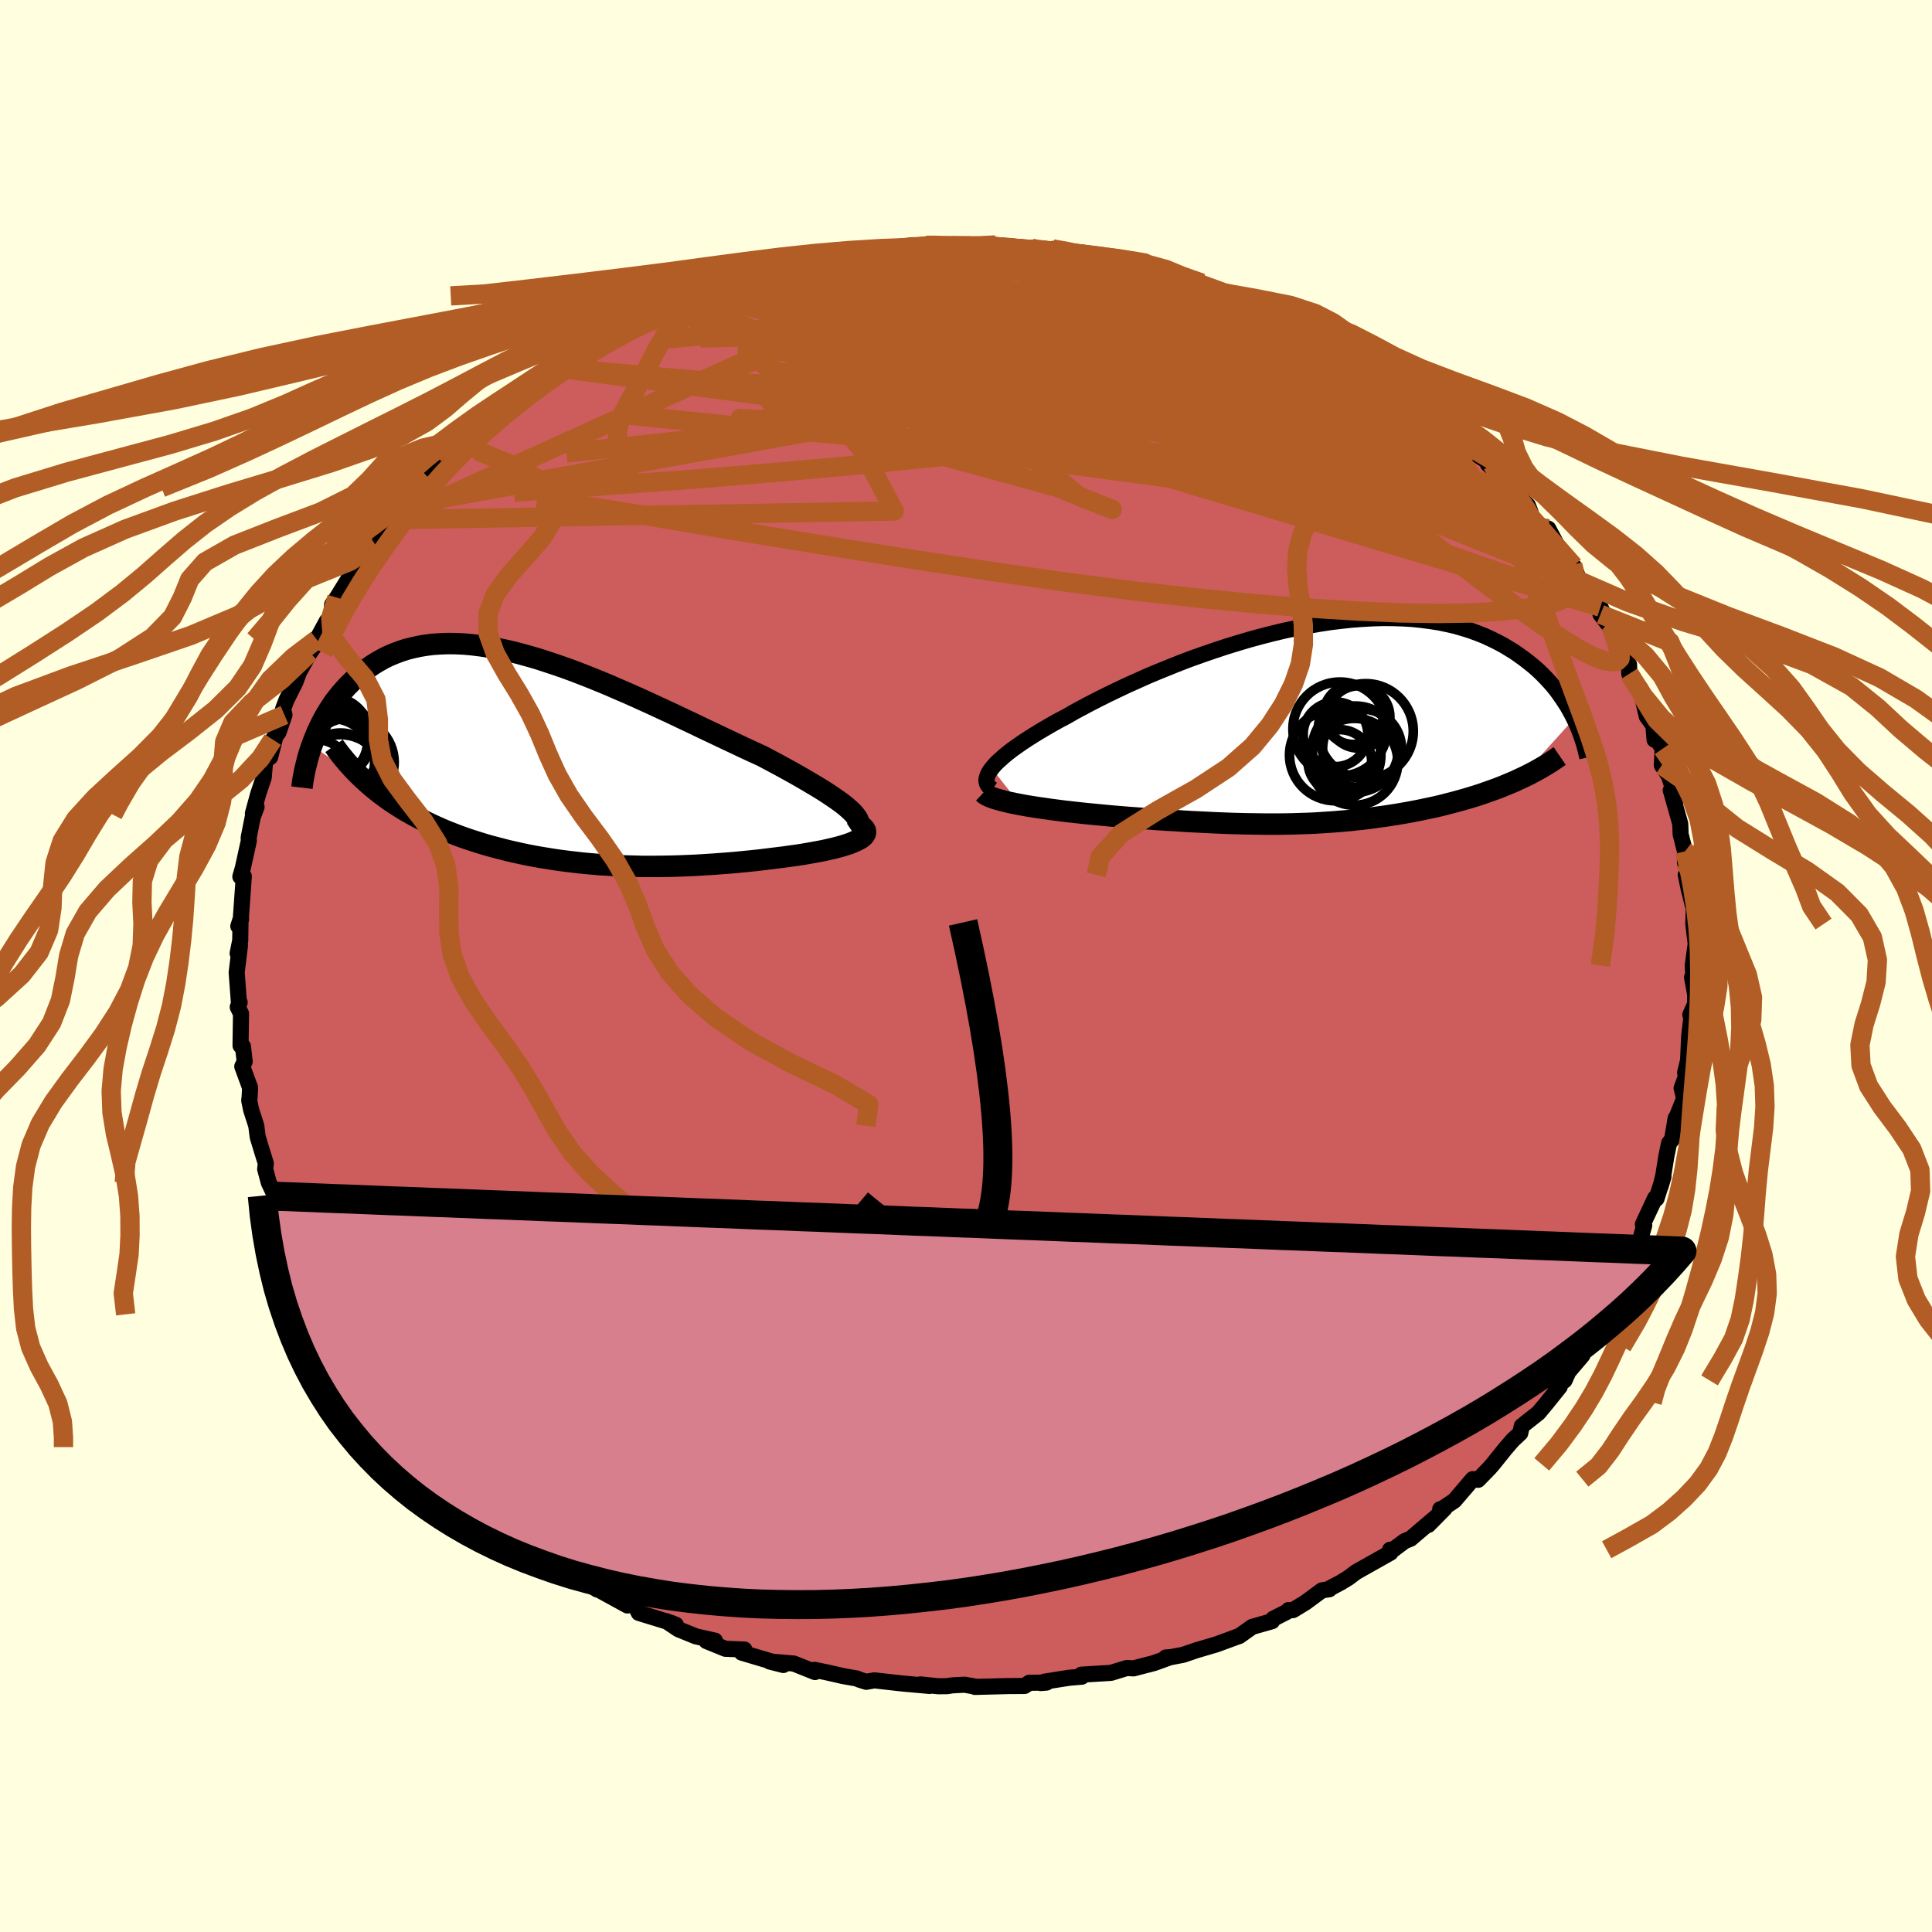 <svg xmlns="http://www.w3.org/2000/svg" width="500" height="500" viewBox="-100 -100 200 200"><defs><clipPath id="c"><path d="m30.62 5.42-.34-.3-.39-.32-.44-.32-.47-.33-.52-.35-.55-.36-.6-.37-.62-.37-.66-.39-.69-.4-.71-.4-.74-.41-.77-.42-.79-.42-.81-.43-.94-.43-.97-.45-.99-.47L17.6-2l-1.03-.49-1.06-.5-1.06-.51-1.08-.51-1.09-.52-1.1-.51-1.1-.51-1.1-.5-1.11-.5-1.11-.48-1.1-.48-1.09-.45-1.09-.44-1.08-.42-1.07-.4-1.06-.37-1.05-.35-1.02-.33-1.02-.29-.99-.27-.97-.24-.96-.2-.93-.17-.91-.14-.89-.11-.87-.08-.84-.04-.81-.01-.79.03-.77.05-.73.09-.72.12-.68.15-.67.17-.63.21-.61.23-.59.25-.56.28-.53.3-.52.32-.49.34-.46.35-.45.36-.43.38-.4.38-.39.39-.37.4-.35.41-.34.42-.32.42-.3.44-.28.44-.27.44-.25.45-.24.46-.22.45-.21.46-.19.46-.18.45-.17.46 6.19 4.27.46.37.46.37.48.35.48.35.5.33.51.33.51.32.53.3.53.3.55.29.55.28.56.27.56.26.57.25.59.25.59.23.6.23.61.22.62.21.63.2.64.2.64.19.65.17.65.17.66.17.66.15.67.15.67.14.67.13.68.12.68.11.68.11.69.1.69.09.69.08.69.08.7.07.69.06.7.06.71.04.71.04.71.04.71.02.72.02.72.02h1.46l.74-.01.75-.01.74-.02.76-.03.76-.03.77-.04.78-.05.78-.05.78-.06.8-.06.8-.07.8-.08.81-.08.81-.09.81-.1.82-.1.81-.1.61-.09.61-.08.59-.09.58-.1.56-.1.55-.1.53-.1.52-.12.49-.11.47-.12.44-.12.41-.13.39-.13.35-.14.31-.14"/></clipPath><clipPath id="b"><path d="m-33.97 4.72.24-.29.29-.31.34-.31.37-.33.41-.34.45-.35.49-.35.53-.37.56-.37.6-.38.63-.39.66-.39.69-.4.72-.4.76-.4.76-.44.82-.44.86-.46.9-.46.94-.47.98-.47 1.01-.48 1.05-.47 1.07-.48 1.1-.46 1.13-.46 1.15-.46 1.16-.44 1.18-.42 1.2-.41 1.2-.4 1.21-.37 1.21-.36 1.21-.33 1.21-.31 1.21-.29 1.19-.25 1.19-.24 1.18-.2 1.16-.18 1.14-.14 1.13-.12 1.1-.08 1.09-.06 1.05-.03 1.04.01 1 .03.98.06.95.1.92.12.9.14.86.18.82.19.8.23.77.24.73.27.71.28.67.31.65.32.62.33.58.35.57.35.53.37.51.37.49.38.47.38.44.39.42.4.4.41.38.41.36.41.34.42.31.43.3.42.28.43.27.42.24.43.23.42.21.42-5.64 6.24-.47.22-.47.2-.48.2-.49.2-.49.19-.5.18-.51.18-.51.18-.52.17-.52.16-.53.16-.53.15-.54.15-.54.14-.54.14-.55.14-.56.13-.56.12-.57.12-.57.12-.58.11-.58.11-.58.1-.59.1-.58.09-.59.09-.59.08-.58.08-.59.08-.59.07-.6.06-.59.07-.59.05-.6.05-.6.05-.6.04-.61.04-.61.04-.62.03-.62.02-.63.02-.64.02-.64.01-.66.01h-1.35l-.69-.01-.7-.01-.72-.01-.74-.02-.75-.02-.77-.03-.78-.03-.81-.04-.82-.04-.85-.04-.86-.05-.88-.06-.91-.05-.92-.06-.94-.07-.96-.07-.97-.07-.99-.08-.73-.06-.74-.07-.73-.07-.74-.07-.73-.07-.72-.08-.72-.08-.71-.08-.7-.09-.69-.09-.67-.1-.66-.09-.64-.1-.61-.1-.59-.11"/></clipPath><filter id="a"><feTurbulence baseFrequency=".05" numOctaves="3" result="noise" type="noise"/><feDisplacementMap in="SourceGraphic" in2="noise" scale="2"/></filter></defs><rect width="100%" height="100%" x="-100" y="-100" fill="#FFFFE0"/><path fill="#CD5C5C" stroke="#000" stroke-linejoin="round" stroke-width="1.667" d="m75.32 1.52-.16-.36.32 1.77v1.01l-.5 1.1.17-.27-.29 2.52-.11 2.48.29-1.2-.6 2.49.31-.23-.67 1.82.26 1.05-.93 2.34.06-.3-.38 2.22-.31.38-.29 1.41-.31 1.95-.28 1.13.3-1.01-.72 2.27-.14-.07-1.27 2.71.14.12-.91 3.24-.26.32-.56.9-.61.92-.23.47-.74 1.59-.53 1.41-.92 1.28.69-1.42-1.45 2.56-.81 1.25-.08.95-1.44 1.69-.4.89-.9.68.4-.02-1.35 1.68.06-.07-.91 1.09-1.73 1.37-.15.72-.79.74-.8.93-1.26 1.57-.35.4-1.17 1.2-.55-.07-1.91 2.23-1.35.9-.11-.02.45-.07-1.68 1.7.66-.7-2.5 2.13-.62.25-1.12.84-.38.05.05.3-3.57 2.01-.78.59-.82.5-1.21.64.04.05-.76.11-1.69 1.25-1.31.8-.45-.01-.19.19-1.41.72-.12.25-2.05.58-1.35.96-.14.04-2.23.82-2.04.6-1.38.47-1.4.27-.4.01.49-.04-1.72.62-2.12.55-.69-.04-1.63.5-.26.02-2.82.17.05.21-1.31.11-2.59.41-.36.14.61-.05-1.79.02-.49.33-1.69.01-3.45.09.01-.04-1.09-.19-1.3.07-.48.08-.92.01-1.87-.19.97.16-2.78-.25-2.95-.33-.83.15-.7-.22-.31-.13-1.33-.23-1.81-.41-1.21-.25.05.23-2.2-.88-2.49-.21 1.41.36-1.69-.5-2.62-.78.28-.32-1.97-.08-1.96-.8.88-.04-1.99-.45-1.79-.73-1.26-.84 1 .38-.51-.21-3.33-1.02-.35-.69-1.3-.36.47.28-3.56-1.95.44.3-.42-.26-3.39-2.3.29.3-1.13-.95-1.35-1.04.32.2-1.07-.73-1.47-.76.48.45-2.33-2.07-.51-.94-1.69-1.16-.76-.7.41.43-.22-.33-2.24-1.63-.06-.46-1.39-1.44-1.11-1.35.32.36-1.62-1.01-2.08-2.92 1.23 1.38-2.42-3.05.27.59-.19-.26-1.87-2.65.43.71-.63-.91-1.6-2.43.06-.15-1.34-1.38-.66-1.79-.11-.24-.31-.66-1.11-1.66.11.13-1.05-2.39-.59-1.75-.12.16-.46-1.11-.27-1.06-.43-.77-.61-1.95-.76-1.71.33 1.01-.89-1.89-.37-1.39.07-.58-.31-.99-.53-1.74-.15-1.17-.53-1.64-.2-.97.04-.34.05-.99-.81-2.2.25-.51-.18-1.57-.25-.08.05-3.31-.34-.68.2-.47-.07.1-.24-3.21.34-2.79-.24.81.27-1.34.03-2.17-.23.7.29-.72-.04.06.32-4.5-.36.03.26-.9.62-2.82-.02-.31.47-2.36.05-.03.3-.8-.38.67.55-2.01.57-1.69.15-1.75.52-.38.62-2.43-.35.62.59-.74.62-1.81-.15-.6.36-.96.93-1.86.35-.98 1.14-2.05.66-.93.05-.42 1.05-1.93.5-.2.04-1.49.5-.72 1.53-2.48-.06.51.53-1.02 1.01-.7.54-1.27.4-.56-.2.17 2.34-2.73.82-1.49.68-.58.44-.72 1.42-1.56-.54 1.05 2.2-2.76-.35.8 1.3-1.55 1.8-1.19-.26-.24.47-.36.15-.29.95-1.05 2.86-2.1.41-.32h.25l.63-.7 1.34-.92.73-.91 1.2-.85 2-1.36.71-.25.52-.43 1.9-.99-.77.47 3.11-1.39-1.29.6 3.16-1.36.43-.82.03.29 1.86-.94 2.76-1.24-.79.47 1.69-.46.05-.14.65-.31.79-.24 3.46-1.13.1-.12h.48l2.02-.92-.49.29 2.38-.46 2.47-.53.13-.09.37-.11 1.4-.34 2.12-.25 1.22-.33.67-.15.67.16 3.18-.59-.49.43 1.88-.41 1.12-.09.21.18 1.05-.05 2.21.01 2.36.03-1.72.02 2.74.07-.76-.21 3.73.34.47.24 1.53-.14.17-.03 2.68.39-1.31-.02 3.4.33 1.42.5-1.25-.16 1.75.13 1.98.53.72.33.28-.22 2.32.88 1.51.33 1.95.52-1.64-.38 3.99 1.4.54.25 1.06.33.68.14 1.37.59-.19.01 1.14.43 1.39.73 2.13.87.76.67.66.18.63.31 1.65 1.09.71.58 1.66.4-.16.29.69.86 3.1 1.99-.56-.47 1.63 1.35 1.21.97-1.15-1.18 1.55 1.21 2.21 1.18.27.52.79 1.52 2.16 1.12-.89-.23.88.89 1.82 1.17-.47-.05 2.42 2.28-.53-.35.78.92 1.46 1.41.21.52.41 1.26 1.5.64 1.17 2.2.18.31.82 1.13.35.1.1.11.62 1.57 1.32 2.05.82.64.84 1.62-.82-.87 1.17 1.52.54 2.02 1.23 1.67h.02l.02.95 1.17 1.55.14.72.5 2.13.69.95.12 1.48.01-.37.83 1.29-.09 1.72.73 1.09.79 2.44-.6-.93.03.05.96 3.41.04 1.09.45 1.76v1.16l.43.32-.35.95.33 1.61.07.22.32 1.3.11.31-.05 1.66.25 2.05-.31 2.24.09 1.57-.16-.36" filter="url(#a)"/><path fill="#fff" d="m-33.97 4.72.24-.29.29-.31.34-.31.37-.33.41-.34.45-.35.49-.35.53-.37.56-.37.6-.38.63-.39.66-.39.69-.4.72-.4.76-.4.76-.44.82-.44.86-.46.9-.46.94-.47.98-.47 1.01-.48 1.05-.47 1.07-.48 1.1-.46 1.13-.46 1.15-.46 1.16-.44 1.18-.42 1.2-.41 1.2-.4 1.21-.37 1.21-.36 1.21-.33 1.21-.31 1.21-.29 1.19-.25 1.19-.24 1.18-.2 1.16-.18 1.14-.14 1.13-.12 1.1-.08 1.09-.06 1.05-.03 1.04.01 1 .03.98.06.95.1.92.12.9.14.86.18.82.19.8.23.77.24.73.27.71.28.67.31.65.32.62.33.58.35.57.35.53.37.51.37.49.38.47.38.44.39.42.4.4.41.38.41.36.41.34.42.31.43.3.42.28.43.27.42.24.43.23.42.21.42-5.64 6.24-.47.22-.47.2-.48.2-.49.2-.49.19-.5.18-.51.18-.51.18-.52.17-.52.16-.53.16-.53.15-.54.15-.54.14-.54.14-.55.14-.56.13-.56.12-.57.12-.57.12-.58.11-.58.11-.58.1-.59.1-.58.09-.59.09-.59.08-.58.08-.59.08-.59.07-.6.06-.59.07-.59.05-.6.05-.6.05-.6.04-.61.04-.61.04-.62.03-.62.02-.63.02-.64.02-.64.01-.66.01h-1.35l-.69-.01-.7-.01-.72-.01-.74-.02-.75-.02-.77-.03-.78-.03-.81-.04-.82-.04-.85-.04-.86-.05-.88-.06-.91-.05-.92-.06-.94-.07-.96-.07-.97-.07-.99-.08-.73-.06-.74-.07-.73-.07-.74-.07-.73-.07-.72-.08-.72-.08-.71-.08-.7-.09-.69-.09-.67-.1-.66-.09-.64-.1-.61-.1-.59-.11" filter="url(#a)" transform="translate(36.64 -25.18)"/><path fill="#fff" d="m30.62 5.42-.34-.3-.39-.32-.44-.32-.47-.33-.52-.35-.55-.36-.6-.37-.62-.37-.66-.39-.69-.4-.71-.4-.74-.41-.77-.42-.79-.42-.81-.43-.94-.43-.97-.45-.99-.47L17.6-2l-1.03-.49-1.06-.5-1.06-.51-1.08-.51-1.09-.52-1.1-.51-1.1-.51-1.1-.5-1.11-.5-1.11-.48-1.1-.48-1.09-.45-1.09-.44-1.08-.42-1.07-.4-1.06-.37-1.05-.35-1.02-.33-1.02-.29-.99-.27-.97-.24-.96-.2-.93-.17-.91-.14-.89-.11-.87-.08-.84-.04-.81-.01-.79.03-.77.05-.73.09-.72.12-.68.15-.67.17-.63.21-.61.23-.59.25-.56.28-.53.3-.52.32-.49.34-.46.35-.45.36-.43.38-.4.38-.39.39-.37.4-.35.41-.34.42-.32.42-.3.44-.28.44-.27.44-.25.45-.24.46-.22.45-.21.46-.19.46-.18.45-.17.46 6.19 4.27.46.37.46.37.48.35.48.35.5.33.51.33.51.32.53.3.53.3.55.29.55.28.56.27.56.26.57.25.59.25.59.23.6.23.61.22.62.21.63.2.64.2.64.19.65.17.65.17.66.17.66.15.67.15.67.14.67.13.68.12.68.11.68.11.69.1.69.09.69.08.69.08.7.07.69.06.7.06.71.04.71.04.71.04.71.02.72.02.72.02h1.46l.74-.01.75-.01.74-.02.76-.03.76-.03.77-.04.78-.05.78-.05.78-.06.8-.06.8-.07.8-.08.81-.08.81-.09.81-.1.82-.1.81-.1.61-.09.61-.08.59-.09.58-.1.56-.1.55-.1.53-.1.52-.12.49-.11.47-.12.44-.12.41-.13.39-.13.35-.14.31-.14" filter="url(#a)" transform="translate(-42.62 -21.56)"/><g fill="none" stroke="#000" transform="translate(36.64 -25.18)"><path stroke-linejoin="round" stroke-width="1.667" d="m-33.89 6.9-.23-.15-.17-.17-.13-.18-.08-.2-.03-.21.02-.22.07-.24.11-.26.16-.27.2-.28.24-.29.29-.31.34-.31.37-.33.41-.34.45-.35.49-.35.53-.37.56-.37.6-.38.63-.39.66-.39.69-.4.72-.4.76-.4.76-.44.82-.44.86-.46.9-.46.94-.47.98-.47 1.01-.48 1.05-.47 1.07-.48 1.1-.46 1.13-.46 1.15-.46 1.16-.44 1.18-.42 1.2-.41 1.2-.4 1.21-.37 1.21-.36 1.21-.33 1.21-.31 1.21-.29 1.19-.25 1.19-.24 1.18-.2 1.16-.18 1.14-.14 1.13-.12 1.1-.08 1.09-.06 1.05-.03 1.04.01 1 .03.98.06.95.1.92.12.9.14.86.18.82.19.8.23.77.24.73.27.71.28.67.31.65.32.62.33.58.35.57.35.53.37.51.37.49.38.47.38.44.39.42.4.4.41.38.41.36.41.34.42.31.43.3.42.28.43.27.42.24.43.23.42.21.42.2.42.18.42.17.41.15.41.14.4.13.4.12.4.1.39.09.38.09.38" filter="url(#a)"/><path stroke-linejoin="round" stroke-width="2.222" d="m-34.84 7.24.15.14.21.13.28.13.32.13.37.12.42.12.46.12.5.12.53.11.57.11.59.11.61.1.64.1.66.09.67.1.69.09.7.09.71.08.72.08.72.08.73.07.74.07.73.07.74.07.73.06.99.08.97.07.96.07.94.07.92.06.91.05.88.06.86.05.85.04.82.04.81.04.78.03.77.03.75.02.74.02.72.01.7.01.69.01h1.35l.66-.01.64-.01.64-.02.63-.02.62-.02.62-.03.61-.04.61-.04.6-.04.6-.05.6-.05.59-.05.59-.07.6-.06.59-.07.59-.08.58-.08.59-.08.59-.09.58-.09.59-.1.58-.1.58-.11.58-.11.57-.12.57-.12.56-.12.56-.13.55-.14.54-.14.54-.14.54-.15.53-.15.53-.16.52-.16.52-.17.51-.18.51-.18.5-.18.49-.19.49-.2.48-.2.47-.2.47-.22.45-.21.45-.22.44-.23.43-.23.42-.24.41-.24.4-.24.39-.25.38-.26.38-.26" filter="url(#a)"/><circle cx="4.359" cy="2.671" r="4.086" clip-path="url(#b)" filter="url(#a)"/><circle cx="3.569" cy="4.041" r="4.496" clip-path="url(#b)" filter="url(#a)"/><circle cx="4.739" cy=".876" r="4.924" clip-path="url(#b)" filter="url(#a)"/><circle cx="2.069" cy=".651" r="4.866" clip-path="url(#b)" filter="url(#a)"/><circle cx="3.469" cy="-.844" r="3.092" clip-path="url(#b)" filter="url(#a)"/><circle cx="1.579" cy="3.346" r="4.728" clip-path="url(#b)" filter="url(#a)"/><circle cx="4.014" cy="-.604" r="3.228" clip-path="url(#b)" filter="url(#a)"/><circle cx="1.609" cy="1.196" r="3.348" clip-path="url(#b)" filter="url(#a)"/><circle cx="2.059" cy="4.006" r="3.296" clip-path="url(#b)" filter="url(#a)"/><circle cx="3.664" cy="2.731" r="4.466" clip-path="url(#b)" filter="url(#a)"/></g><g fill="none" stroke="#000" transform="translate(-42.62 -21.56)"><path stroke-linejoin="round" stroke-width="2.222" d="m30.91 7.74.27-.18.19-.19.13-.2.05-.21-.01-.23-.07-.24-.13-.25-.19-.26-.24-.28-.29-.28-.34-.3-.39-.32-.44-.32-.47-.33-.52-.35-.55-.36-.6-.37-.62-.37-.66-.39-.69-.4-.71-.4-.74-.41-.77-.42-.79-.42-.81-.43-.94-.43-.97-.45-.99-.47L17.6-2l-1.03-.49-1.06-.5-1.06-.51-1.08-.51-1.09-.52-1.1-.51-1.1-.51-1.1-.5-1.11-.5-1.11-.48-1.1-.48-1.09-.45-1.09-.44-1.08-.42-1.07-.4-1.06-.37-1.05-.35-1.02-.33-1.02-.29-.99-.27-.97-.24-.96-.2-.93-.17-.91-.14-.89-.11-.87-.08-.84-.04-.81-.01-.79.03-.77.05-.73.09-.72.12-.68.15-.67.17-.63.21-.61.23-.59.25-.56.28-.53.3-.52.32-.49.34-.46.35-.45.36-.43.38-.4.38-.39.39-.37.4-.35.41-.34.42-.32.42-.3.44-.28.44-.27.44-.25.45-.24.46-.22.45-.21.46-.19.46-.18.45-.17.46-.16.45-.14.45-.13.45-.11.45-.11.44-.1.43-.08.43-.08.42-.06.42-.05.42" filter="url(#a)"/><path stroke-linejoin="round" stroke-width="2.222" d="m31.73 7.02.23.18.15.17.09.16.02.17-.03.16-.09.15-.14.16-.19.15-.24.14-.28.14-.31.14-.35.14-.39.13-.41.13-.44.12-.47.12-.49.11-.52.12-.53.1-.55.1-.56.1-.58.1-.59.09-.61.08-.61.09-.81.1-.82.1-.81.1-.81.09-.81.08-.8.08-.8.07-.8.06-.78.06-.78.05-.78.05-.77.04-.76.03-.76.03-.74.02-.75.01-.74.01H9.06l-.72-.02-.72-.02-.71-.02-.71-.04-.71-.04-.71-.04-.7-.06-.69-.06-.7-.07L2 10.8l-.69-.08-.69-.09-.69-.1-.68-.11-.68-.11-.68-.12-.67-.13-.67-.14-.67-.15-.66-.15-.66-.17-.65-.17-.65-.17-.64-.19-.64-.2-.63-.2-.62-.21-.61-.22-.6-.23-.59-.23-.59-.25-.57-.25-.56-.26-.56-.27-.55-.28-.55-.29-.53-.3-.53-.3-.51-.32-.51-.33-.5-.33-.48-.35-.48-.35-.46-.37-.46-.37-.44-.39-.43-.39-.42-.4-.41-.41L-21 1l-.39-.43-.37-.44-.36-.44-.35-.46-.33-.46" filter="url(#a)"/><circle cx="-23.56" cy="-1.887" r="4.27" clip-path="url(#c)" filter="url(#a)"/><circle cx="-22.595" cy="-1.002" r="4.518" clip-path="url(#c)" filter="url(#a)"/><circle cx="-22.155" cy="2.348" r="4.742" clip-path="url(#c)" filter="url(#a)"/><circle cx="-22.265" cy="-1.467" r="3.148" clip-path="url(#c)" filter="url(#a)"/><circle cx="-22.1" cy=".488" r="4.686" clip-path="url(#c)" filter="url(#a)"/><circle cx="-23.14" cy="-2.202" r="4.092" clip-path="url(#c)" filter="url(#a)"/><circle cx="-23.16" cy=".473" r="4.556" clip-path="url(#c)" filter="url(#a)"/><circle cx="-22.13" cy="1.308" r="3.87" clip-path="url(#c)" filter="url(#a)"/><circle cx="-21.165" cy=".463" r="4.59" clip-path="url(#c)" filter="url(#a)"/><circle cx="-24.615" cy="1.623" r="3.498" clip-path="url(#c)" filter="url(#a)"/></g><g fill="none" stroke="#B25D25" stroke-linejoin="round" stroke-width="2"><path d="m-27.21-69.36.39-.2 1.06-.33 1.55-.42 1.77-.44 1.81-.41 1.83-.38 1.86-.34 1.9-.33 1.93-.31 1.89-.3 1.82-.29 1.71-.26 1.56-.24 1.41-.22 1.21-.19 1.01-.17.81-.12.59-.1.31-.06-.16-.05-.77-.02m12.05.68 2.41.32 1.24.24.81.18.73.16.68.17.55.17.35.15.07.12-.27.08-.68.02-1.11-.04-1.57-.11-2.09-.2-2.75-.31-3.5-.44-4.05-.57m65.7 39.03.55 1.6.32.93-.01.51-.27.27-.52.09-.79-.11-1.1-.38-1.45-.74-1.82-1.12-2.22-1.51-2.61-1.88-3.03-2.25-3.48-2.65-3.95-3.09-4.42-3.55-4.89-4.01-5.33-4.42-5.66-4.85-5.91-5.36" filter="url(#a)"/><path d="m39.29-63.49.92.41.31.59.06.74-.27.77-.74.72-1.26.63-1.77.58-2.27.58-2.73.63-3.23.7-3.74.76-4.31.78-4.89.77-5.5.73-6.13.71-6.76.71-7.42.74-8.09.74-8.75.73-9.41.7-10.1.72m20.28-20.76 1.55-.41 2.08-.45 2.13-.33 2.26-.24 2.5-.19 2.8-.15 3.04-.12 3.19-.09 3.23-.07 3.22-.07 3.17-.06 3.12-.07 3.01-.06 2.77-.06 2.43-.08 2.14-.08m-48.86 5.15 2.03-.83 2.03-.48 2.02-.2 2.21-.06 2.56-.01 2.97.02 3.37.02 3.69.04 3.89.08 4.04.1 4.16.14 4.27.17 4.37.2 4.41.22 4.37.25 4.31.26 4.29.31 4.34.35" filter="url(#a)"/><path d="m13.9-73.19 1.77.33 1.77.59 1.81.75 1.99.91 2.21 1.06 2.36 1.2 2.45 1.31 2.52 1.39 2.53 1.45 2.51 1.45 2.45 1.41 2.35 1.37 2.24 1.31 2.16 1.27 2.1 1.24 2.02 1.2 1.9 1.1 1.66.93m-92-11.07 1.29-.62 1.18-.46 1.37-.52 1.54-.61 1.66-.68 1.73-.7 1.78-.7 1.78-.68 1.71-.62 1.59-.56 1.42-.49 1.26-.44 1.12-.4.96-.35.79-.3.58-.23.29-.12-.14-.01-.88.17M62.8-41.53l.15.57.12 1.01-.15.96-.61.75-1.09.53-1.57.4-2.01.33-2.46.26-2.92.18-3.41.05-3.91-.06-4.42-.19-4.94-.31-5.48-.44-6.04-.59-6.59-.74-7.14-.92-7.65-1.1-8.17-1.25-8.73-1.39-9.38-1.53-10.04-1.69-10.74-1.76M6.79-74.3l.61.12.63.06.45.1.18.17-.14.23-.55.27-1.01.3-1.54.33-2.09.37-2.69.43-3.3.49-3.93.53-4.53.54-5.13.51-5.77.41" filter="url(#a)"/><path d="m35.64-65.65.42.27.04.49-.45.6-1.09.64-1.79.68-2.51.75-3.23.8-3.99.85-4.83.86-5.76.86-6.7.86-7.6.86-8.43.87-9.27.9-10.26 1.01-11.56 1.24m68.13-16.56.68.26.85.3.85.31.82.33.78.33.77.36.73.34.59.31.35.22.05.09-.31-.05-.68-.21-1.09-.38-1.53-.56-2.05-.76-2.65-.97-3.2-1.19" filter="url(#a)"/><path d="m45.65-59.07.49.36.15.12.17.25.02.34-.33.28-.79.13-1.29-.09-1.79-.32-2.28-.55-2.8-.76-3.36-.97-3.95-1.2-4.57-1.45-5.19-1.7-5.84-1.96-6.56-2.24-7.42-2.53m49.43 14.99.76 1.18.17.71-.49.46-1.01.38-1.52.34-2.09.28-2.69.22-3.35.11-4.02.02-4.71-.08-5.41-.17-6.17-.24-6.95-.32-7.8-.4-8.65-.51-9.53-.67-10.33-.87-11.05-1.12m61.86-12.62.71.28.91.35.99.4 1.03.46 1.1.53 1.19.58 1.24.63 1.24.64 1.17.62 1.06.58.92.5.77.42.62.35.44.26.27.17.07.08-.14-.04-.39-.19-.67-.36-1.02-.56-1.41-.8-1.84-1.03-2.25-1.22" filter="url(#a)"/><path d="m26.76-69.67.48.24.25.25-.13.25-.59.26-1.03.3-1.44.35-1.9.36-2.45.37-3.11.34-3.86.31-4.66.3-5.44.3-6.26.29-7.1.27-8.02.25-9.01.22m5.35-6.29.98-.19 1.56-.25 1.99-.2 2.36-.16 2.58-.13 2.72-.08 2.84-.06 2.95-.02h3.02l3.03.01 2.95.01 2.84.03 2.68.02 2.43.01 2.06-.02 1.7-.05" filter="url(#a)"/><path d="m8.96-74.23 1.55.27.94.22.8.23.55.23.32.24.1.26-.09.29-.3.33-.54.37-.82.39-1.13.43-1.48.44-1.88.47-2.33.49-2.81.53-3.31.55-3.83.58-4.35.6-4.87.62-5.37.64-5.83.63-6.32.62" filter="url(#a)"/><path d="m30.41-68.36.13.16.41.38.32.47-.07.47-.6.4-1.16.34-1.73.29-2.29.25-2.86.2-3.45.15-4.06.1-4.74.06-5.48.02-6.3-.03-7.13-.1-7.98-.18-9-.15" filter="url(#a)"/><path d="m26.76-69.67.67.26.8.27.78.28.75.3.72.32.69.33.63.33.49.29.27.22v.12l-.3.02-.6-.09-.92-.2-1.24-.31-1.57-.43-1.91-.55-2.3-.71-2.77-.89-3.3-1.12-3.83-1.35" filter="url(#a)"/><path d="m15.65-73.06 1.57.47 1.39.47 1.58.58 1.82.69 1.94.78 1.98.84 1.98.88 1.96.88 1.89.85 1.76.8 1.61.74 1.46.69 1.33.66 1.22.64 1.09.56.84.42.42.15-.19-.24m2.72 1.78 1.22 1 .65.47.44.31.43.35.34.39.16.37-.12.25-.45.09-.77-.1-1.1-.29-1.42-.45-1.75-.63-2.12-.82-2.51-1.01-2.94-1.24-3.41-1.46-3.87-1.7-4.33-1.94-4.8-2.17-5.26-2.44m-32.07-.78.66.11 1.88.02 2.28.12 2.48.28 2.73.43 3.04.56 3.35.67 3.59.77 3.79.87 3.96.96 4.1 1.05 4.2 1.12 4.26 1.18 4.31 1.23 4.33 1.27 4.36 1.29 4.4 1.32 4.42 1.39 4.35 1.46M-4.15-74.6l.88-.01.94.03 1.14.03 1.2.02 1.1.01.99.03.89.03.83.04.73.05.59.06.4.07.17.08-.08.08-.36.11-.65.11-.98.12-1.33.13-1.69.14-2.05.15-2.42.17-2.74.16-3.05.16-3.48.17" filter="url(#a)"/><path d="m49.47-56.89.44.74.59.81.43.62.2.43.01.32-.19.24-.4.15-.68.03-.96-.08-1.28-.21-1.6-.36-1.95-.49-2.31-.66-2.69-.84L36-57.25l-3.51-1.3-3.98-1.55-4.49-1.82-4.98-2.05-5.44-2.27-5.85-2.46-6.4-2.67" filter="url(#a)"/><path d="m35.64-65.65.62.26.63.43.54.49.31.46.05.44-.21.43-.49.42-.78.37-1.14.29-1.52.19-1.91.09-2.31.03-2.69-.01-3.08-.05-3.5-.08-3.94-.14-4.4-.26-4.87-.37-5.38-.49-5.95-.57-6.56-.61-7.13-.67-7.47-.81m15.48-8.23.86-.08 1.35-.08 1.51-.09 1.5-.08 1.39-.06 1.3-.04 1.17-.02 1.03-.01H.9l.6-.01h.27-.11l-.57-.01H.03l-1.47-.03" filter="url(#a)"/><path d="m54.5-51.9.28.52.69.8.64.75.59.71.52.68.46.64.37.57.24.45.09.3-.11.11-.33-.12-.56-.33-.79-.54-1.01-.73-1.25-.94-1.5-1.19-1.8-1.45-2.11-1.76-2.43-2.04-2.71-2.32-3.04-2.64-3.53-3.08m-5.85-4.41 1.39.7 1.11.61.71.48.37.38.12.33-.12.29-.39.25-.7.2-1.02.16-1.38.11-1.77.03-2.19-.07-2.66-.2-3.14-.32-3.63-.44-4.1-.54-4.62-.59-5.18-.67-5.78-.78-6.35-.91-6.89-1.08m35.81-1.56 1.38.33 1.11.34 1.08.38 1.11.4 1.03.38.87.32.68.27.52.23.37.2.24.18.1.15-.07.11-.3.05-.56-.03-.85-.13-1.16-.23-1.49-.32-1.84-.43-2.21-.53-2.59-.63-3.04-.75-3.59-.92-4.13-1.11" filter="url(#a)"/><path d="m-20.15-71.93 23.9 6.89 24.86 8.35 9.26 2.79-4.24-1.25-9.85-2.11-8.03-1.14-2.92-.12 1.04.23 1.92.24.64.51-.8 1.05-1.18 1.14-.75.05-.51-2.17-1.13-4.28-2.12-4.6-2.56-2.45-5.33.39-30.95-.49" filter="url(#a)"/><path d="m39.29-63.49-42.57-3.54-10.21-2.64 2.85-1.09 7.21.02 5.26.52-.18.68-5.37.75-7.52.77-5.73.62-.8.46 5.93.68 12.89 1.59 17.58 2.92 15.62 3.44 1.37-.05-31.8-16.07" filter="url(#a)"/><path d="m-27.16-69.5 36.99 10-2.32-4.15-3.7-3.68-1.36-.1-2.55 2.44-5.8 2.75-7.74 1.31-6.48-.65-2.54-2.16 2.24-2.69 6.38-2.2 9.74-1.05 12.43.24 12.56.87 5.54-.18-10.58-4.31" filter="url(#a)"/><path d="m38.58-64.07-28.31-4.39-8.29.63.94 1.82 5.88 1.63 5.78 1.11 2.57.62-1.02.22-3.05-.13-2.73-.31-.41-.13 2.78.41 5.28.98 5.54.99 2.67.1-2.97-1.38-9.37-2.61L.34-67.23l-13.1-1.69-7.77-.55 1.11-.71 17.65-4.38M62.9-41.42l-6.44-7.33-5.1-2.11-12.58-2.82-18.57-3.3-18.76-2.49-13.88-1.04-6.99.32-1.33 1.15 1.07 1.32.23.91-1.8.26-2.11-.14 1.08.09 6.98 1.09 12.23 2.54 12.44 3.4 5.77 2.31-3.43-1.36-7.95-6.55-34.63-12.96" filter="url(#a)"/><path d="m-59.03-46.21 51.6-.89-3.45-6.52-4.1-4.7 4.82-2.59 9.53-1.19 8.13-.23 3.56.31-.72.52-2.86.57-2.88.72-1.82 1.09-.64 1.53.26 1.77.76 1.63.54 1.05-1.28.14-5.05-.92-8.73-1.74-7.2-1.73 4.91-.5 27.88 3 51.43 17.73" filter="url(#a)"/><path d="M60.28-45.27-.7-53.42l-5.73-6.17 11.24-.06 14.94 3.75 13.27 4.87 8.74 3.71 2.49 1.04-3.69-1.86-7.41-3.75-7.11-3.93-3.45-2.68.53-1.21 1.26-.99-2.55-2.4-8.62-3.74-13.48-2.07-19.02 4.67-39.74 18.03" filter="url(#a)"/><path d="M20.95-71.54 3.1-67.68l-6.38 3.69 7.59 1.69 11.12 1.45 8.29 1.59 2.66.98-3.32-.29-7.54-1.44-8.67-1.72-6.75-1-2.96.33 1.24 1.61 4.46 2.2 5.93 1.82 5.66.66 4.36-.59 3.01-1.15 1.91-.61.76.69-.26 1.52 1.65 1.17 12.09 2.29L62.8-41.53" filter="url(#a)"/><path d="m-42.53-61.95 43.62 5.86-1.47-5.02-2.9-4.71 2.72-1.91 6.24.4 7.45 1.91 8.3 3.13 9.49 4.31 9.88 5.01 8.01 4.3 3.79 1.77-.96-1.68-2.88-3.41 2.13.76L64.84-37.8" filter="url(#a)"/><path d="M65.66-37.16 3.96-55.62l-18.71-7.74-4.4-2.21.37-.14-.07.47-1.68.46-1.45.17.79-.05 3.55.15 5.94.73 8.34 1.31 10.93 1.46 11.99.88 8.88-.37 1.85-1.66-5.85-2.63-26.21-9.77" filter="url(#a)"/><path d="m52.69-53.73-19.32-6.92-22.16-1.81-9.85-.4 2.05-.59 6.87-.42 6.28.53 3.64 1.82.55 2.75-2.57 2.85-5.24 2.14-6.4 1.15-5.14.36-1.78-.13 1.83-.76 3.22-1.91 1.03-3.42-3.61-4.4-7.69-3.83-8.57-1.42-5.24 1.75 5.8 2.93 43.83-4.89" filter="url(#a)"/><path d="m56.45-49.67-13.51-1.84-23.96-3.84-16.38.31-9.03 1.82-2.88.64 2.89-1.64 6.49-3.45 6.61-3.84 4.49-2.6 3.23-.17 5 2.58 8.77 4.36 9.77 3.44 2.76-1.61-11.26-8.91-20.48-9.81" filter="url(#a)"/><path d="m-58.21-47.7 52.08-9.41 26.6-.45 7.93-.87 1.74.07 2.75 1.48 4.83 1.71 4.5.61 1.42-.96-2.92-2-6.36-1.92-6.86-.54-3.5 1.2.2.58-6.22-5.64-27.37-10.35" filter="url(#a)"/><path d="m30.22-68.35-24.31.4 8.02 6.74 8.22 6.91-.39 2.4-6.22-1.75-8.32-3.43-8.23-3.14-6.25-2.2-2.32-1.44 2.75-.97 7.43-.43 10.38.42 11.22 1.48 10.27 2.3 8.08 2.51 5.38 2.24 2.91 1.98.17 1.23-7.44-3.27-29.93-17.47" filter="url(#a)"/><path d="M49.74-56.37 8.61-62.79l-18.23-.26-1.72-.59 4.21-1 2.98-.97-1.61-.36-6 .7-7.52 1.64-5.09 1.91.42 1.35 6.46.28 9.95-.72 9.03-1.31 4.63-1.55.6-1.76 1.04-1.68 6.96.09 16.7 6.1 31.48 19.5" filter="url(#a)"/><path d="m36.3-65.47 12.08 9.52 2.75 2.46-2.27.09-7.38-1.35-11.54-2.77-11.97-3.44-8.15-2.88-2.22-1.34 2.8.47 5.05 1.85 4.36 2.41 1.77 2.11-1.63 1.11-4.81-.35-5.84-1.68-1.48-1.59 10.94 2.95 44.76 18.05" filter="url(#a)"/><path d="m-42.53-61.95 47.58 4.28-2.39-5.13-7.56-4.03-2.92-1.36.39.94 2.12 2.44 4.36 2.94 7.07 2.41 8.33 1 6.82-.83 3.3-2.33.1-2.79-1.09-1.99-.75-.45-1.26.86-4.44 1.22-7.55 1.37 2.02 4.59 50.03 16.05" filter="url(#a)"/><path d="m-28.9-68.9 9.01 4 7.32 1.74 1.21 1.09 5.66 1.53 11.44 1.65 11.89.71 7.6-.84 2.49-1.96-.51-2.08-1.18-1.47-.75-.67-.01.21.83 1.52.29 2.76L21-59.22 5.2-64.3.44-74.55" filter="url(#a)"/><path d="M-19.66-72.22 18.74-56l11.03 5.15L38.73-47l2.75 1.33-6.45-1.45-12.87-3.21L9.13-54.2l-7.64-3.58-.93-2.31 2.76-.23 2.36 1.72.87 1.94 1.93-.39 7-2.89 33.99 3.05m24.96 46.18 1.77 1.43.81 1.85.89 2.25.91 2.46.71 2.46.44 2.34.21 2.19.04 2.11-.1 2.08-.22 2.1-.29 2.14-.3 2.18-.27 2.18-.18 2.17-.09 2.17-.1 2.19-.22 2.21-.45 2.25-.73 2.25-.94 2.23-1.03 2.14-.97 2.05-.85 1.96-.76 1.85-.72 1.73-.59 1.52-.37 1.39" filter="url(#a)"/><path d="m74.43-10.71.87 1.44.72 1.86.86 2.26.7 2.47.33 2.46-.08 2.34-.35 2.2-.47 2.12-.48 2.1-.43 2.11-.38 2.15-.36 2.18-.35 2.18-.37 2.19-.4 2.19-.49 2.2-.6 2.22-.75 2.23-.89 2.24-.99 2.19-1.02 2.13-.98 2.05-.91 1.94-.85 1.85-.84 1.77-.91 1.72-1.02 1.71-1.19 1.77-1.41 1.9-1.79 2.13M.44-74.55l-2.54.01-2.08.05-2.17.16-2.33.28-2.43.38-2.43.45-2.4.5-2.33.55-2.24.59-2.16.62-2.08.66-2.03.71-2 .76-2.01.81-2.04.89-2.07.95-2.14 1.04-2.19 1.13-2.21 1.23-2.2 1.32-2.13 1.39-2.04 1.43-1.97 1.46-1.91 1.47-1.75 1.41-1.53 1.28" filter="url(#a)"/><path d="m-2.82-74.51-1.5-.02-2.04.16-2.36.3-2.44.41-2.43.47-2.37.53-2.28.56-2.2.6-2.11.65-2.05.68-2.02.74-1.99.79-1.99.86-1.99.93-2.01 1-2 1.1-2.01 1.17-1.99 1.25-1.94 1.32-1.89 1.36-1.82 1.4-1.74 1.41-1.65 1.43-1.58 1.45-1.52 1.49-1.47 1.57-1.45 1.66-1.45 1.77-1.43 1.87-1.4 1.94-1.36 1.95-1.27 1.95-1.17 1.94-1.07 1.93-.96 1.87-.8 1.58m57.18-41.75-2.22.47-2.67.49-2.94.53-3.08.56-3.28.6-3.54.62-3.73.66-3.73.7-3.57.76-3.47.82-3.57.89-3.95.95-4.47 1.04-4.98 1.13-5.32 1.24-5.52 1.32-5.89 1.39-6.74 1.42-8 1.45-8.74 1.46-7.83 1.4-7.6 1.27M74.43-11.87l2.26 1.73 1.42 1.98.35 2.14.52 2.26.95 2.33.96 2.34.53 2.34-.08 2.33-.59 2.33-.82 2.3-.75 2.29-.48 2.26-.1 2.24.28 2.21.56 2.2.77 2.17.84 2.14.8 2.11.65 2.06.38 2.03.06 1.99-.26 1.98-.5 1.96-.64 1.93-.69 1.9-.67 1.84-.61 1.78-.57 1.73-.58 1.69-.66 1.67-.86 1.63-1.16 1.59-1.41 1.49-1.55 1.39L71 57.82l-2.41 1.37-2.27 1.24" filter="url(#a)"/><path d="m74.43-11.87.4 1.7.37 1.94.33 2.1.25 2.23.14 2.29.04 2.31-.03 2.31-.08 2.3-.14 2.29-.17 2.29-.19 2.26-.18 2.23-.16 2.21-.13 2.18-.15 2.18-.23 2.17-.36 2.16-.55 2.13-.7 2.07-.81 1.96-.86 1.83-.86 1.74-.93 1.79-1.52 2.57M-11.28-73.71l-2.35.5-2.08.52-2.12.57-1.98.6-1.81.63-1.73.66-1.67.71-1.61.77-1.46.83-1.27.9-1.06.97-.87 1.05-.72 1.15-.64 1.24-.65 1.33-.73 1.39-.81 1.41-.74 1.42-.47 1.4-.04 1.33.39 1.23.6 1.18.05 1.36" filter="url(#a)"/><path d="m-20.15-71.93-1.54.53-1.8.58-1.95.66-2 .72-2.06.79-2.12.87-2.15.93-2.18 1.01-2.19 1.1-2.18 1.19-2.16 1.27-2.12 1.35-2.06 1.38-2 1.41-1.93 1.41-1.87 1.41-1.8 1.42-1.77 1.46-1.76 1.54-1.78 1.66-1.81 1.78-1.81 1.88-1.79 1.94-1.79 1.95-1.78 1.92-1.73 1.93-1.59 1.99-1.76 2.06" filter="url(#a)"/><path d="m-22.16-71.3-3.53.98-2.62.76-2.25.76-2.61.85-3.09.95-3.22 1.01-2.99 1.07-2.68 1.13-2.48 1.2-2.46 1.29-2.57 1.36-2.74 1.43-2.9 1.47-3.02 1.51-3.09 1.55-3.11 1.57-3.07 1.61-2.95 1.63-2.73 1.67-2.47 1.7-2.19 1.73-2.03 1.76-2.06 1.82-2.29 1.89-2.67 1.99-3.09 2.09-3.42 2.19-3.62 2.26-3.75 2.26-3.84 2.24-3.86 2.2-3.61 2.2-2.91 2.2-2 2.09-.42 1.21" filter="url(#a)"/><path d="m-25.72-70.05-1.89.57-1.96.68-1.93.83-1.98.96-2.03 1.03-2.05 1.07-2.05 1.12-2.1 1.21-2.16 1.29-2.21 1.36-2.23 1.44-2.2 1.47-2.13 1.52-2.05 1.54-2.02 1.57-2.04 1.61-2.11 1.63-2.2 1.67-2.23 1.7-2.21 1.73-2.09 1.76-1.92 1.81-1.74 1.9-1.6 1.98-1.52 2.1-1.47 2.19-1.44 2.25-1.37 2.26-1.34 2.24-1.39 2.2-1.52 2.19-1.56 2.2-1.22 2.1-.63 1.2" filter="url(#a)"/><path d="m-26.51-69.81-3.8.44-3.05.69-3.74.88-4.66.94-5.13 1-5.03 1.08-4.62 1.19-4.07 1.29-3.55 1.36-3.19 1.39-3.13 1.41-3.4 1.4-3.94 1.38-4.6 1.38-5.19 1.39-5.51 1.48-5.32 1.62-4.61 1.79-3.75 1.94-3.68 2.01-4.93 1.92-7.78 1.73m85.79-24.88-6.78 1.42-3.99 1.5-2.37 1.47-1.75 1.44-1.64 1.42-1.89 1.4-2.46 1.38-3.25 1.39-4.16 1.45-5.03 1.55-5.59 1.68-5.63 1.8-5.14 1.88-4.29 1.92-3.5 1.93-3.13 1.91-3.24 1.92-3.58 1.92-3.71 1.97-3.43 2.08-3.05 2.33-3.12 2.63m67.08-28.22-5.17 1.2-4.05 1.65-1.49 1.65-1.69 1.63-3.36 1.68-4.56 1.72-4.37 1.72-3.05 1.74-1.57 1.79-.76 1.88-1.01 2-2.07 2.12-3.41 2.2-4.44 2.24-4.86 2.24-4.75 2.2-4.38 2.16-4.1 2.13-3.96 2.09-3.81 2.04-3.4 1.99-2.62 1.99-1.48 1.97-.33 1.5m74.22-45.17 1.26 1.25 3.32 1.36 3.04 1.64 1.44 1.85-.16 1.96-1.21 1.99-1.7 1.98-1.77 1.98-1.43 1.98-.76 2 .02 2.04.74 2.06 1.17 2.09 1.3 2.1 1.17 2.09.97 2.09.85 2.08.95 2.1 1.21 2.14 1.51 2.19 1.69 2.25 1.61 2.31 1.32 2.33.99 2.33.83 2.29.99 2.28L-30.73.6l2.07 2.36 2.78 2.4 3.54 2.41 4.24 2.32 4.55 2.18 3.48 2.06-.29 2.21m-45.31-67.1-2.36 2.18-2.46 2.13-2.77 2.06-3.18 1.99-3.23 1.96-2.91 1.96-2.41 1.99-1.88 2.04-1.4 2.08-1.13 2.1-1.07 2.11-1.28 2.1-1.65 2.09-2.06 2.08-2.35 2.11-2.33 2.15-2.01 2.2-1.41 2.26-.74 2.3-.24 2.32-.08 2.33-.35 2.31-.98 2.3-1.8 2.31-2.57 2.34-3.01 2.35-2.97 2.35-2.44 2.32-1.7 2.27-1.18 2.24-1.18 2.23-1.64 2.25-1.9 2.24-1.31 2.08-.18 1.43" filter="url(#a)"/><path d="m-61.37-43.48-5.02.84-1.89 1.32-1.31 1.67-1.35 1.93-1.09 2.12-.84 2.24-.99 2.29-1.55 2.28-2.27 2.25-2.78 2.21-2.88 2.17-2.6 2.14-2.09 2.12-1.61 2.11-1.31 2.12-1.25 2.13-1.35 2.16-1.47 2.18-1.53 2.21-1.51 2.24-1.43 2.27-1.34 2.29-1.28 2.31-1.32 2.33-1.5 2.34-1.9 2.34-2.41 2.32-2.91 2.3-3.12 2.24-2.87 2.19-2.16 2.14-1.18 2.09-.18 2.06.43 1.91-.41 1.35" filter="url(#a)"/><path d="m-61.17-43.65-2.58 1.75-4.48 1.81-3.68 1.89-3.54 1.96-4.79 2.02-6.08 2.08-6.38 2.12-5.67 2.11-4.42 2.09-3.06 2.06-1.89 2.04-1.04 2.06-.56 2.11-.44 2.17-.57 2.26-.93 2.32-1.51 2.34-2.32 2.31-3.38 2.26-4.59 2.23-5.76 2.27-6.64 2.35-6.95 2.43-6.45 2.42-4.79 2.32-1.61 2.11 2.73 1.69m87.43-52.06-.64 2.07.16 2.02 1.54 2.11 1.87 2.18 1.11 2.16.25 2.09v2.06l.38 2.05 1.05 2.07 1.57 2.13 1.71 2.2 1.42 2.27.86 2.32.31 2.34-.01 2.32.01 2.3.35 2.29.82 2.3 1.28 2.33 1.6 2.34 1.71 2.33 1.61 2.31 1.39 2.26 1.24 2.23 1.26 2.22 1.53 2.21 1.94 2.17 2.3 2.11 2.49 2.04 2.56 2.04 3.23 2.15m-38.99-63.68-2.43 1.84-2.39 2.3-1.6 2.24-1.26 2.09-1.06 2.01-.99 2.02-1.1 2.05-1.45 2.12-1.93 2.2-2.4 2.28-2.62 2.33-2.48 2.34-1.99 2.32-1.3 2.29-.68 2.28-.38 2.3-.47 2.32-.91 2.34-1.51 2.33-2.01 2.3-2.2 2.25-1.95 2.23-1.29 2.21-.47 2.2.12 2.17.14 2.1-.42 2.03-1.04 2.05-.74 2.14" filter="url(#a)"/><path d="m-67.92-32.44-2.93 2.79-3.07 2.39-1.98 2.08-.84 1.98-.16 2 .02 2.05-.18 2.12-.57 2.21-.97 2.3-1.27 2.34-1.41 2.35-1.4 2.33-1.28 2.29-1.09 2.29-.9 2.31-.74 2.32-.64 2.33-.54 2.33-.42 2.3-.2 2.26.08 2.23.36 2.21.52 2.18.49 2.15.34 2.11.15 2.05.01 2.01-.1 1.99-.29 1.98-.31 2.04.25 2.18" filter="url(#a)"/><path d="m-70.55-25.99-5.17 2.23-.89 2.13-.55 2.12-.86 2.07-1.02 2.03-.86 2.03-.55 2.08-.26 2.12-.13 2.16-.15 2.19-.21 2.2-.27 2.23-.34 2.26-.44 2.28-.6 2.31-.73 2.32-.77 2.32-.69 2.31-.63 2.29-.65 2.3-.65 2.3-.16 2.12" filter="url(#a)"/><path d="m-71.76-23.44-1.27 1.95-2.02 2.16-2.62 2.11-2.86 2.06-2.47 2.07-1.59 2.12-.67 2.17-.05 2.2.11 2.24-.08 2.25-.46 2.29-.85 2.3-1.22 2.32-1.51 2.33-1.71 2.33-1.78 2.32-1.66 2.29-1.36 2.26-.95 2.22-.57 2.19-.29 2.15-.12 2.13-.03 2.12.02 2.1.04 2.1.06 2.08.1 2.05.23 2.03.52 1.99.87 1.96 1.05 1.93.89 1.92.47 1.87.11 1.62v1.02M72.03-20.78l3.38 2.35 1.68 1.99 2.74 2.19 3.59 2.23 3.66 2.2L90.2-7.6l2.27 2.29 1.36 2.34.52 2.34-.14 2.3-.56 2.22-.68 2.16-.43 2.12.11 2.11.79 2.15 1.39 2.17 1.64 2.18 1.44 2.17.84 2.16.07 2.18-.52 2.21-.69 2.27-.36 2.31.26 2.28.86 2.18 1.21 2.02 1.47 1.87 2.26 1.89" filter="url(#a)"/><path d="m72.12-22.5 1.7 2.45L75-17.66l.88 2.43.45 2.35.06 2.26-.11 2.21-.09 2.22.01 2.25.14 2.29.26 2.31.37 2.32.44 2.32.46 2.32.41 2.3.31 2.29.15 2.26-.02 2.24-.16 2.22-.28 2.2-.35 2.18-.42 2.15-.46 2.12-.5 2.07-.53 2.02-.55 2-.58 1.97-.66 1.98-.79 1.96-.97 1.94-1.12 1.86-1.21 1.77-1.22 1.68-1.12 1.65-1.08 1.66-1.25 1.62-1.67 1.36" filter="url(#a)"/><path d="m69.97-27.98 1.53 2.48 2.26 2.22 1.79 2.22 1.13 2.22.72 2.21.48 2.21.3 2.22.19 2.23.18 2.26.22 2.29.32 2.32.4 2.33.49 2.29.57 2.23.63 2.18.62 2.15.52 2.14.32 2.16.07 2.17-.14 2.18-.27 2.19-.27 2.18-.21 2.19-.17 2.23-.19 2.27-.25 2.29-.31 2.26-.33 2.19-.43 2.06-.69 1.99-1.1 2.02-1.38 2.3m-8.31-73.15 1.47 2.31 1.86 2.28 2.44 2.22 3.19 2.21 3.84 2.19 4.11 2.19 4.02 2.2 3.72 2.19 3.38 2.19 3.03 2.22 2.62 2.27 2.06 2.31 1.44 2.34.9 2.31.7 2.22.95 2.14 1.64 2.06 2.51 2.07 3.07 2.11 2.8 2.21 1.49 2.3-.08 2.31-.11 2.09 3.19 1.13" filter="url(#a)"/><path d="m65.68-36.41 7.19 2.87.96 2.42.81 2.32 1.39 2.24 1.67 2.17 1.91 2.15 2.37 2.17 2.98 2.21 3.55 2.24 3.9 2.25 3.93 2.25 3.65 2.24 3.11 2.24 2.43 2.25 1.78 2.27 1.37 2.3 1.32 2.3 1.7 2.32 2.42 2.31 3.22 2.31 3.83 2.29 3.92 2.26 3.41 2.25 2.36 2.22 1.05 2.2-.15 2.2-.88 2.2-.82 2.18.12 2.11 1.63 2 2.96 1.84 3.5 1.59 2.71.8" filter="url(#a)"/><path d="m66.5-35.54 1.62 1.45 2.22 1.99 1.72 2.07 1.15 2.12 1.3 2.15 2.16 2.19 3.26 2.21 3.99 2.21 4.05 2.21 3.53 2.22 2.68 2.21 1.87 2.24 1.24 2.25.86 2.29.65 2.31.57 2.32.59 2.29.66 2.24.7 2.18.71 2.14.62 2.13.53 2.15.48 2.19.55 2.19.73 2.19.97 2.13 1.14 2.1 1.15 2.18 1.03 2.38.93 2.57 1.01 2.27" filter="url(#a)"/><path d="m63.52-39.85 4.97 2.17 5.78 2.04 7.24 2.18 6.06 2.25 4.08 2.27 2.75 2.22 2.36 2.2 2.56 2.17 2.79 2.19 2.63 2.21 1.94 2.24.83 2.25-.3 2.25-1.09 2.24-1.21 2.25-.62 2.26.51 2.28 1.79 2.29 2.87 2.31 3.47 2.32 3.49 2.32 3.04 2.3 2.32 2.3 1.56 2.27.99 2.24.78 2.23.96 2.21 1.49 2.21 2.27 2.2 3.12 2.18 3.79 2.12 3.82 2 2.62 1.84.53 1.6.79.8M51.8-53.96l3.2 1.91 2.75 1.67 2.05 1.58 1.71 1.64 1.64 1.71 1.8 1.76 2.21 1.8 2.94 1.84 3.92 1.9 4.9 1.98 5.51 2.05L89.88-32l4.72 2.17 3.73 2.18 3 2.16 2.97 2.13 3.72 2.13 5.02 2.17 6.43 2.23 7.53 2.3 8.13 2.29 8.08 2.19 6.74 2 3.27 1.74" filter="url(#a)"/><path d="m46.86-58.1 1.79.65 2.51 1.33 2.2 1.49 1.92 1.52 1.95 1.58 2.18 1.68 2.42 1.77 2.56 1.83 2.55 1.85 2.37 1.86 2.1 1.87 1.84 1.9 1.68 1.93 1.68 1.97 1.85 2.01 2.1 2.05 2.3 2.08 2.31 2.11 2.1 2.15 1.74 2.18 1.43 2.19 1.36 2.21 1.58 2.21 2.01 2.21 2.31 2.18 2.26 2.17 1.84 2.21 1.4 2.35 1.28 2.61L106 .79l2.2 2.14" filter="url(#a)"/><path d="m44.02-60.42 6.94 1.62 3.41 1.3 1.6 1.39.58 1.46.43 1.52.78 1.59 1.21 1.68 1.57 1.76 1.85 1.82 2.11 1.84 2.38 1.86 2.67 1.88 2.93 1.9 3.06 1.93 3 1.98 2.74 2 2.31 2.05 1.85 2.08 1.52 2.12 1.48 2.15 1.74 2.17 2.17 2.2 2.55 2.21 2.68 2.21 2.46 2.21 2.03 2.19 1.61 2.17 1.51 2.21 1.85 2.35 2.32 2.61 1.85 2.75-.54 2.14" filter="url(#a)"/><path d="m41.48-61.94 2.63 1.55 3.33 1.43 3.91 1.36 4.1 1.39 4.68 1.43 6.07 1.48 7.86 1.56 9.22 1.64 9.45 1.73 8.44 1.79 6.44 1.82 4.06 1.83 1.82 1.83.26 1.86-.35 1.89.15 1.93 1.67 1.97 3.76 1.99 5.74 2.02 6.96 2.06 7.22 2.09 7.06 2.11 9.43 2.4" filter="url(#a)"/><path d="m36.93-65.16 2.8 1.44 3.11 1.42 2.6 1.37 1.99 1.31 1.59 1.32 1.47 1.39 1.55 1.47 1.71 1.53 1.89 1.58 2.03 1.62 2.07 1.64 2.05 1.67 1.95 1.72 1.8 1.76 1.61 1.81 1.43 1.86 1.28 1.92 1.21 1.98 1.22 2.05 1.29 2.12 1.38 2.15 1.46 2.18 1.5 2.18 1.49 2.18 1.41 2.17 1.24 2.2 1.06 2.25.93 2.29.93 2.27.96 2.2.89 2.04.71 1.9 1.23 1.83" filter="url(#a)"/><path d="m31.36-67.92 3.12 1.34 2.78 1.17 2.37 1.16 2.22 1.21 2.58 1.26 3.15 1.32 3.64 1.36 3.88 1.4 3.9 1.43 3.8 1.47 3.69 1.53 3.64 1.59 3.66 1.66 3.77 1.73 3.99 1.78 4.26 1.82 4.47 1.86 4.49 1.87 4.2 1.9 3.63 1.94 2.96 1.96 2.5 2.01 2.44 2.04 2.84 2.08 3.5 2.11 4.13 2.16 4.44 2.18 4.34 2.2 3.92 2.22 3.43 2.23 3.05 2.25 2.9 2.21 3.06 2.05 3.87 1.8L156.34-6M30.22-68.35l1.21 1.19 1.81 1.15 2.2 1.16 2.36 1.23 2.3 1.29 2.1 1.3 1.88 1.33 1.69 1.35 1.53 1.41 1.4 1.47 1.28 1.52 1.2 1.57 1.12 1.61 1.09 1.65 1.07 1.68 1.05 1.72 1.02 1.76.97 1.82.9 1.86.83 1.93.77 1.99.75 2.05.75 2.11.77 2.16.8 2.18.81 2.18.78 2.19.7 2.19.56 2.21.4 2.24.23 2.28.08 2.26-.05 2.21-.11 2.14-.13 2.14-.2 2.42-.47 3.35" filter="url(#a)"/><path d="m28.36-69.09 2.67.7 2.93.86 3.2 1.01 2.74 1.09 2.25 1.15 2.25 1.21 2.77 1.26 3.4 1.3 3.74 1.36 3.66 1.38 3.25 1.43 2.83 1.47 2.62 1.52 2.71 1.59 2.99 1.66 3.32 1.72 3.54 1.77 3.58 1.82 3.48 1.85 3.27 1.87 3.04 1.9 2.81 1.92 2.62 1.97 2.53 2 2.56 2.03 2.76 2.08 3.18 2.11 3.75 2.15 4.33 2.19 4.54 2.19 4.08 2.21 2.99 2.25 1.93 2.36 1.62 2.41 1.7 1.86" filter="url(#a)"/><path d="m26.76-69.67 3.37.6 3.48.69 2.55.84 1.84.95 1.48 1.05 1.48 1.11 1.75 1.17 2.16 1.22 2.57 1.27 2.87 1.32 3.04 1.34 3.07 1.38 3.03 1.41 3.03 1.44 3.11 1.5 3.36 1.57 3.67 1.69 3.95 1.82 4.15 1.88 4.26 1.82 3.85 1.47 1.68.71M26.76-69.67l1.16.61 1.28.72 1.36.86.88.98.35 1.08.25 1.14.69 1.2 1.33 1.25 1.83 1.31 1.92 1.35 1.61 1.39 1.03 1.42.31 1.47-.37 1.53-.91 1.59-1.23 1.65-1.33 1.72-1.19 1.77-.89 1.82-.5 1.84-.11 1.88.16 1.9.3 1.93.23 1.96.01 2-.32 2.04-.71 2.07-1.05 2.12-1.39 2.15-1.81 2.19-2.48 2.19-3.36 2.21-4.01 2.25-3.74 2.37-2.16 2.41-.42 1.86m10.93-61.25-2.85-.76-2.12-.66-2.06-.55-2.26-.47-2.43-.38-2.5-.31-2.5-.24-2.48-.17-2.48-.11-2.52-.04-2.65.01-2.85.08-3.08.16-3.29.24-3.43.31-3.48.39-3.48.46-3.42.51-3.37.56-3.35.61-3.38.65-3.5.7-3.7.75-4.02.81-4.44.86-4.93.94-5.38 1.02-5.69 1.11-5.71 1.23-5.48 1.34-5.12 1.4-4.9 1.42-5.23 1.52-6.75 2.2" filter="url(#a)"/><path d="m24.41-70.69-2.94-.75L19-72.1l-2.28-.55-2.27-.46-2.34-.39-2.37-.32-2.37-.24-2.32-.18-2.27-.12-2.27-.07-2.3-.01-2.44.05-2.62.12-2.83.2-3.04.29-3.2.37-3.35.44-3.47.5-3.51.55-3.42.59-3.21.64-3.14.69-3.19.64" filter="url(#a)"/><path d="m24.41-70.69-2.13-.76-1.59-.66-2.04-.56-2.43-.46-2.62-.38-2.66-.31-2.68-.24-2.69-.17-2.73-.1-2.75-.05-2.78.01-2.82.09-2.9.16-3.02.24-3.18.32-3.39.39-3.57.45-3.72.52-3.79.56-3.76.61-3.68.66-3.59.7-3.57.75-3.68.81-3.91.88-4.21.94-4.52 1.03-4.75 1.12-4.87 1.23-4.89 1.32-4.96 1.4-5.35 1.44-6.14 1.49-6.79 1.55-5.58 1.26" filter="url(#a)"/><path d="m22.46-71.21-2.72-.83-2.09-.53-1.78-.43-1.77-.37-1.94-.31-2.16-.25-2.33-.2-2.43-.14-2.5-.08-2.55-.02-2.57.03-2.59.11-2.59.16-2.59.23-2.6.3-2.62.36-2.66.42-2.71.51-2.78.59-2.87.68-2.88.75-2.67.72-2.01.61" filter="url(#a)"/><path d="m18.35-72.2.12-.59-2.66-.43-3.02-.37-2.79-.3-2.58-.23-2.47-.16-2.45-.11-2.53-.06h-2.7l-2.92.06-3.18.12-3.37.21-3.49.3-3.54.38-3.59.45-3.77.5-4.1.56-4.58.58-5 .61-5.08.6-4.45.51-3.54.2" filter="url(#a)"/><path d="m15.65-73.06-1.62-.21-2.33-.36-2.32-.3-2.31-.22-2.3-.16-2.24-.1-2.19-.04h-2.18l-2.24.07-2.35.13-2.48.23-2.62.3-2.71.39-2.74.45-2.72.51-2.64.56-2.56.58-2.49.62-2.48.64-2.55.69-2.73.79-2.86.95-2.06.88" filter="url(#a)"/><path d="m3.06-74.64-1.65.08-1.73.02-1.91.03-2.08.08-2.26.17-2.44.27-2.56.35-2.62.44-2.6.49-2.52.54-2.39.59-2.28.62-2.2.66-2.16.71-2.16.77-2.21.82-2.3.89-2.43.96-2.61 1.04-2.81 1.14-3.01 1.23-3.12 1.32-3.09 1.39-2.92 1.42-2.64 1.45-2.35 1.43-2.08 1.35-1.82 1.19-1.94.92" filter="url(#a)"/><path d="M3.82-74.43 1.9-74.5H-.67l-2.58.08-2.55.16-2.54.23-2.55.29-2.59.35-2.66.43-2.77.5-2.88.57-3 .64-3.06.69-3.06.74-3.02.79-2.97.84-2.96.89-3.01.95-3.09 1-3.19 1.06-3.25 1.13-3.22 1.22-3.14 1.31-3.06 1.39-3.03 1.44-3.07 1.48-3.13 1.49-3.35 1.56-3.99 1.77-4.9 1.99" filter="url(#a)"/><path d="m1.08-74.5-1.38-.02h-1.94l-2.07.07-2.22.17-2.4.28-2.56.38-2.73.45-2.89.5-3.03.56-3.11.59-3.13.64-3.1.68-3.03.73-2.96.78-2.94.85-3 .92-3.16 1-3.37 1.08-3.57 1.16-3.72 1.25-3.73 1.31-3.63 1.36-3.4 1.4-3.14 1.41-2.92 1.41-2.87 1.43-3.04 1.45-3.37 1.52-3.7 1.65-3.8 1.78-3.63 1.92-3.39 1.98-3.29 1.96-3.16 1.87-3.1 1.85" filter="url(#a)"/></g><path fill="none" stroke="#000" stroke-linejoin="round" stroke-width="3" d="M-11.12 24.58Q10.51 42.99-.305-4.51" filter="url(#a)"/><path fill="#D77F8C" stroke="#000" stroke-linejoin="round" stroke-width="3" d="m-72.85 23.78.2 2.02.27 1.96.33 1.91.39 1.85.44 1.8.51 1.74.57 1.69.62 1.64.67 1.58.73 1.53.78 1.48.84 1.43.88 1.38.93 1.33.99 1.27 1.02 1.23 1.08 1.18 1.12 1.14 1.16 1.08 1.21 1.04 1.24.99 1.29.94 1.33.9 1.36.85 1.4.81 1.44.77 1.47.72 1.5.68 1.54.63 1.57.59 1.6.56 1.62.51 1.66.46 1.68.43 1.7.39 1.73.35 1.76.31 1.77.28 1.8.23 1.82.2 1.83.16 1.85.13 1.87.09 1.88.05 1.9.02 1.91-.01 1.92-.05 1.94-.08 1.94-.11 1.95-.15 1.95-.18 1.97-.21 1.97-.23 1.97-.27 1.97-.3 1.98-.33 1.97-.36 1.98-.39 1.97-.41 1.97-.44 1.97-.47 1.96-.49 1.95-.52 1.95-.54 1.94-.57 1.93-.6 1.91-.61 1.91-.64 1.89-.67 1.87-.68 1.87-.71 1.84-.73 1.83-.75 1.8-.76 1.79-.79 1.76-.81 1.75-.83 1.72-.84 1.69-.87 1.67-.88 1.64-.89 1.61-.91 1.59-.93 1.55-.95 1.52-.96 1.49-.97 1.46-.98 1.42-1 1.38-1.02 1.35-1.02 1.31-1.04 1.26-1.05 1.23-1.05 1.19-1.07L70 33.91l1.1-1.09 1.05-1.09 1.01-1.11.96-1.11-1.47-.06-1.47-.06-1.47-.05-1.47-.06-1.47-.06-1.47-.05-1.47-.06-1.47-.06-1.47-.06-1.47-.05-1.47-.06-1.47-.06-1.47-.06-1.47-.05-1.47-.06-1.47-.06-1.47-.05-1.47-.06-1.46-.06-1.47-.06-1.47-.05-1.47-.06-1.47-.06-1.47-.06-1.47-.05-1.47-.06-1.47-.06-1.47-.05-1.47-.06-1.47-.06-1.47-.06-1.47-.05-1.47-.06-1.47-.06-1.47-.06-1.47-.05-1.47-.06-1.47-.06-1.47-.06-1.47-.05-1.47-.06-1.47-.06-1.47-.05-1.47-.06-1.47-.06-1.47-.06-1.47-.05-1.47-.06-1.47-.06-1.47-.06-1.47-.05-1.46-.06-1.47-.06-1.47-.05-1.47-.06-1.47-.06-1.47-.06-1.47-.05-1.47-.06-1.47-.06-1.47-.06-1.47-.05-1.47-.06-1.47-.06-1.47-.05-1.47-.06-1.47-.06-1.47-.06-1.47-.05-1.47-.06-1.47-.06-1.47-.06-1.47-.05-1.47-.06-1.47-.06-1.47-.05-1.47-.06-1.47-.06-1.47-.06-1.47-.05-1.47-.06-1.47-.06-1.47-.06-1.46-.05-1.47-.06-1.47-.06-1.47-.06-1.47-.05-1.47-.06-1.47-.06-1.47-.05-1.47-.06-1.47-.06-1.47-.06-1.47-.05-1.47-.06-1.47-.06-1.47-.06-1.47-.05" filter="url(#a)"/></svg>